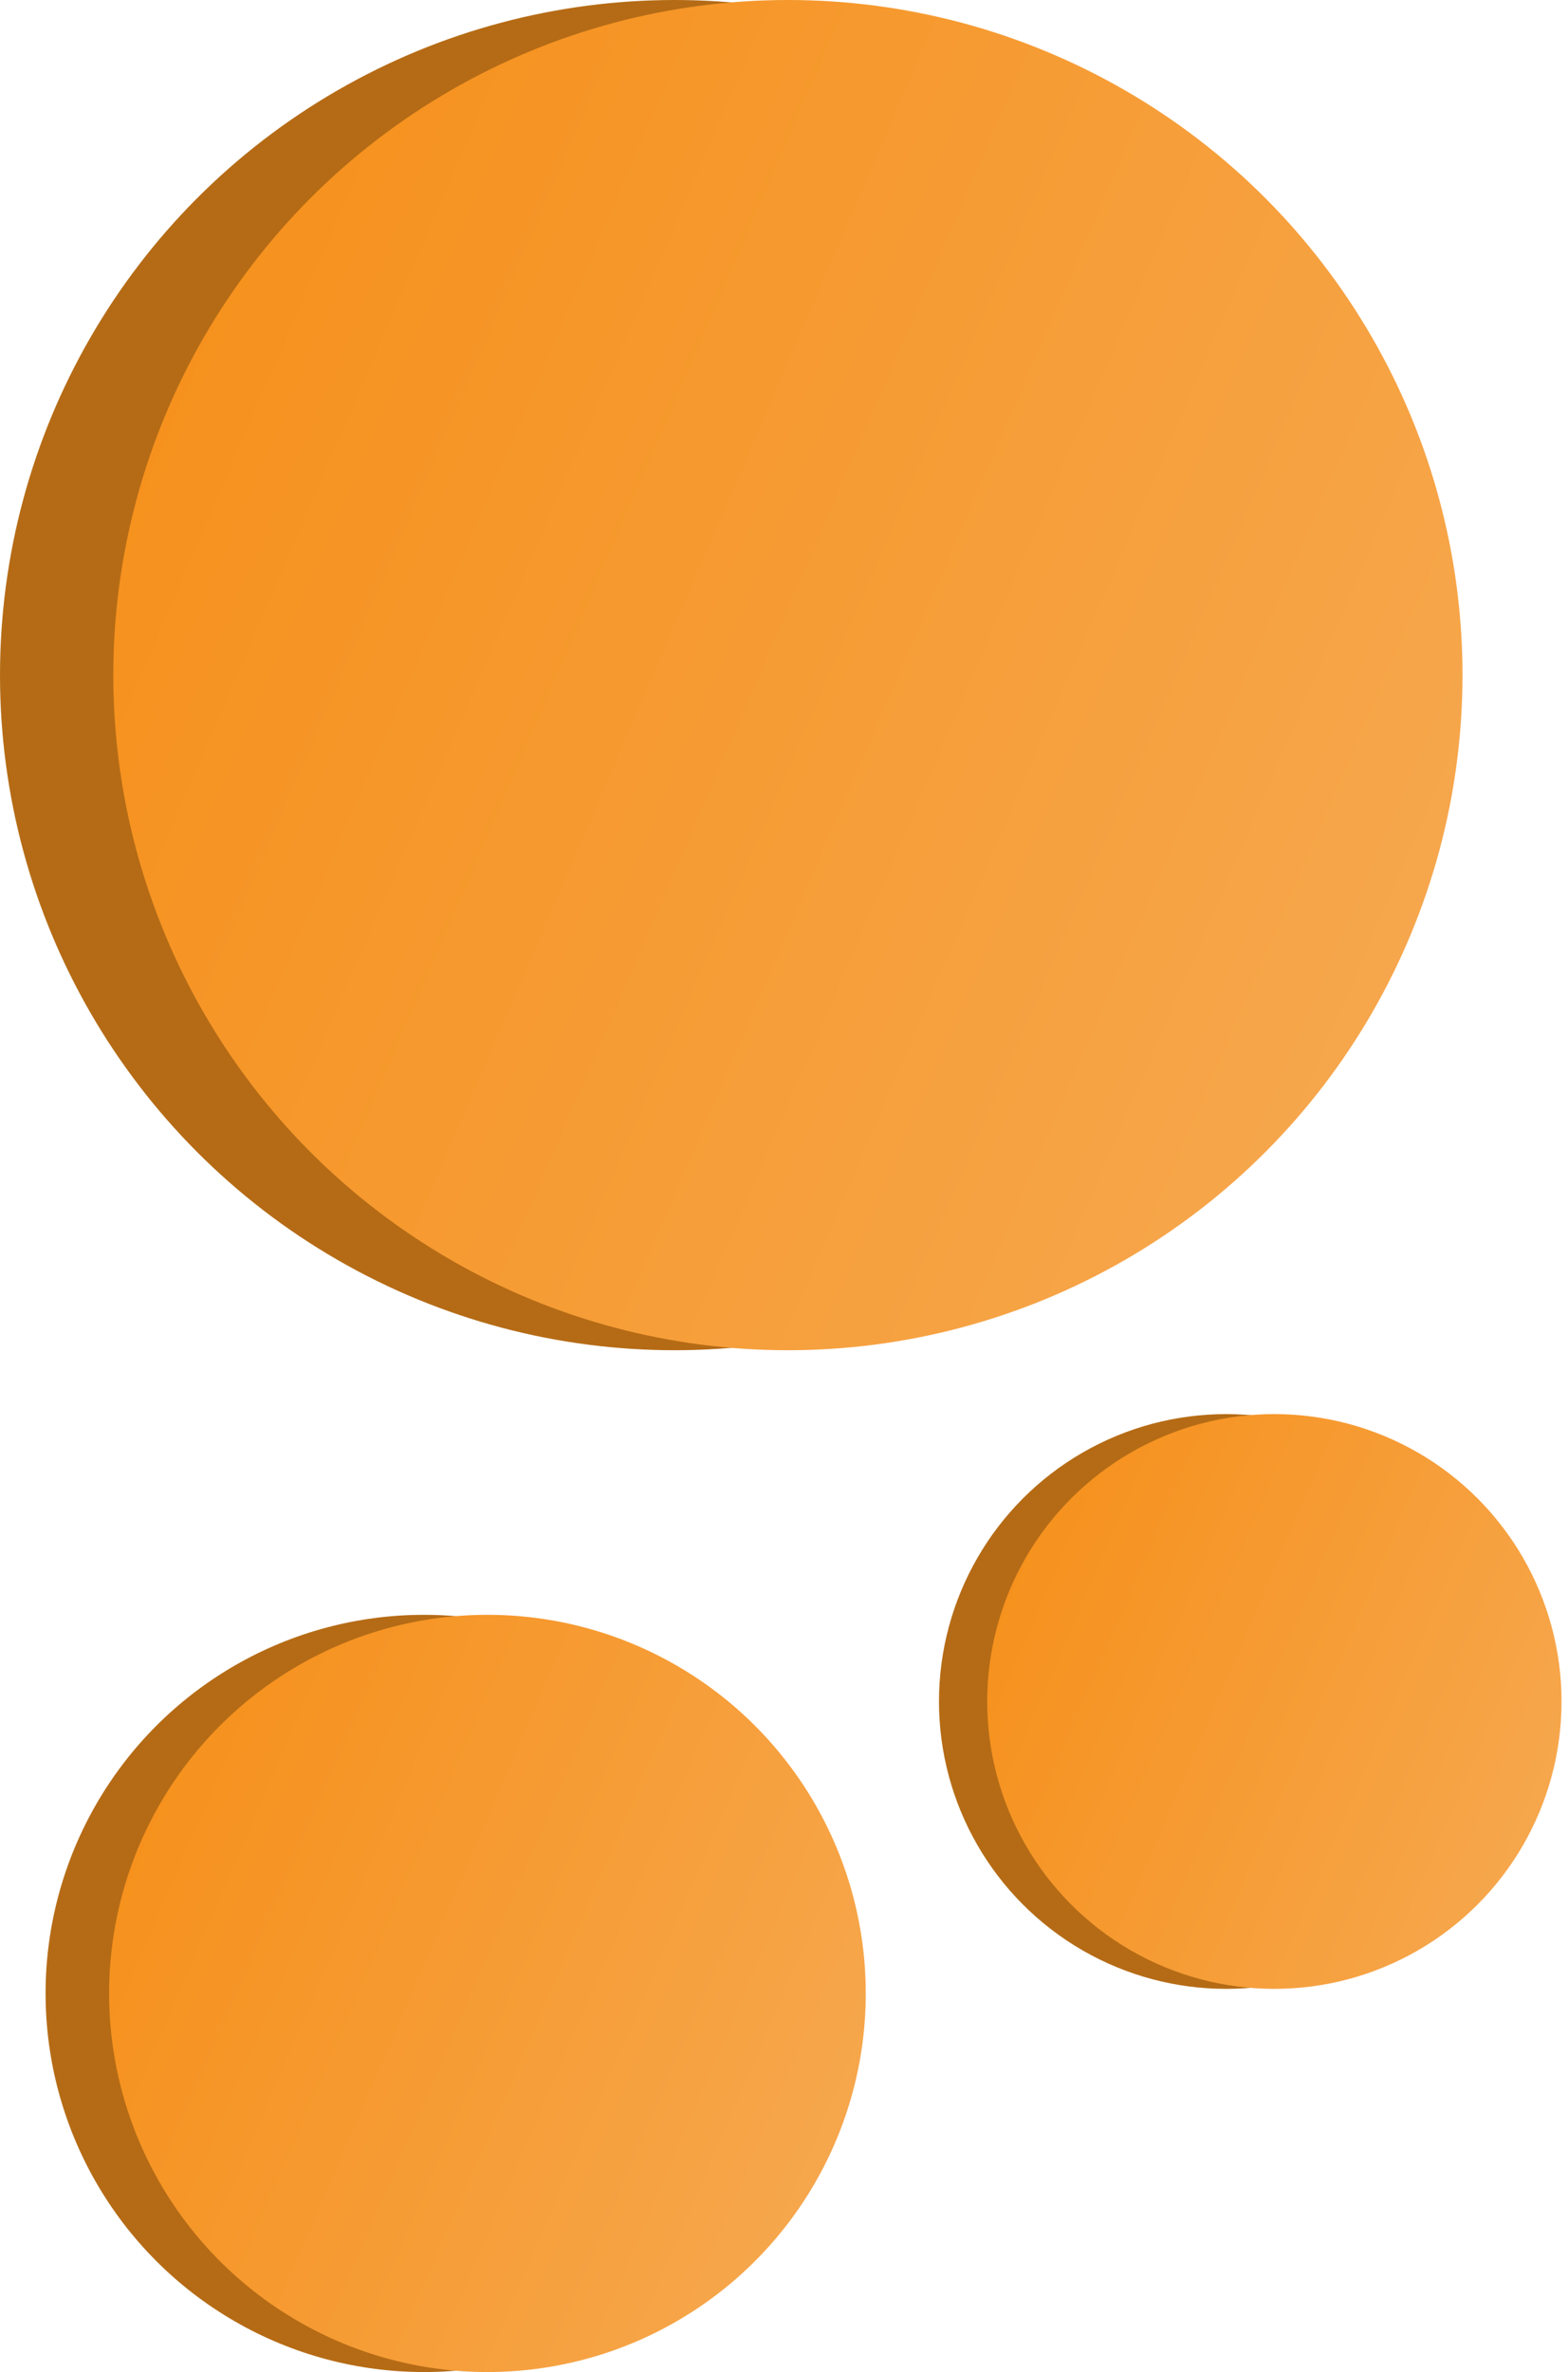 <svg width="172" height="260" viewBox="0 0 172 260" fill="none" xmlns="http://www.w3.org/2000/svg">
<circle cx="74" cy="74" r="74" fill="#B56B15"/>
<circle cx="86.428" cy="74" r="74" fill="url(#paint0_linear_459_7283)"/>
<circle cx="134.5" cy="186.5" r="31.5" fill="#B56B15"/>
<circle cx="139.79" cy="186.5" r="31.5" fill="url(#paint1_linear_459_7283)"/>
<circle cx="46.5" cy="218.5" r="41.5" fill="#B56B15"/>
<circle cx="53.47" cy="218.5" r="41.5" fill="url(#paint2_linear_459_7283)"/>
<defs>
<linearGradient id="paint0_linear_459_7283" x1="12.428" y1="52.534" x2="160.428" y2="116.366" gradientUnits="userSpaceOnUse">
<stop stop-color="#F6911D"/>
<stop offset="1" stop-color="#F6A84F"/>
</linearGradient>
<linearGradient id="paint1_linear_459_7283" x1="108.29" y1="177.363" x2="171.29" y2="204.534" gradientUnits="userSpaceOnUse">
<stop stop-color="#F6911D"/>
<stop offset="1" stop-color="#F6A84F"/>
</linearGradient>
<linearGradient id="paint2_linear_459_7283" x1="11.97" y1="206.462" x2="94.97" y2="242.26" gradientUnits="userSpaceOnUse">
<stop stop-color="#F6911D"/>
<stop offset="1" stop-color="#F6A84F"/>
</linearGradient>
</defs>
</svg>
